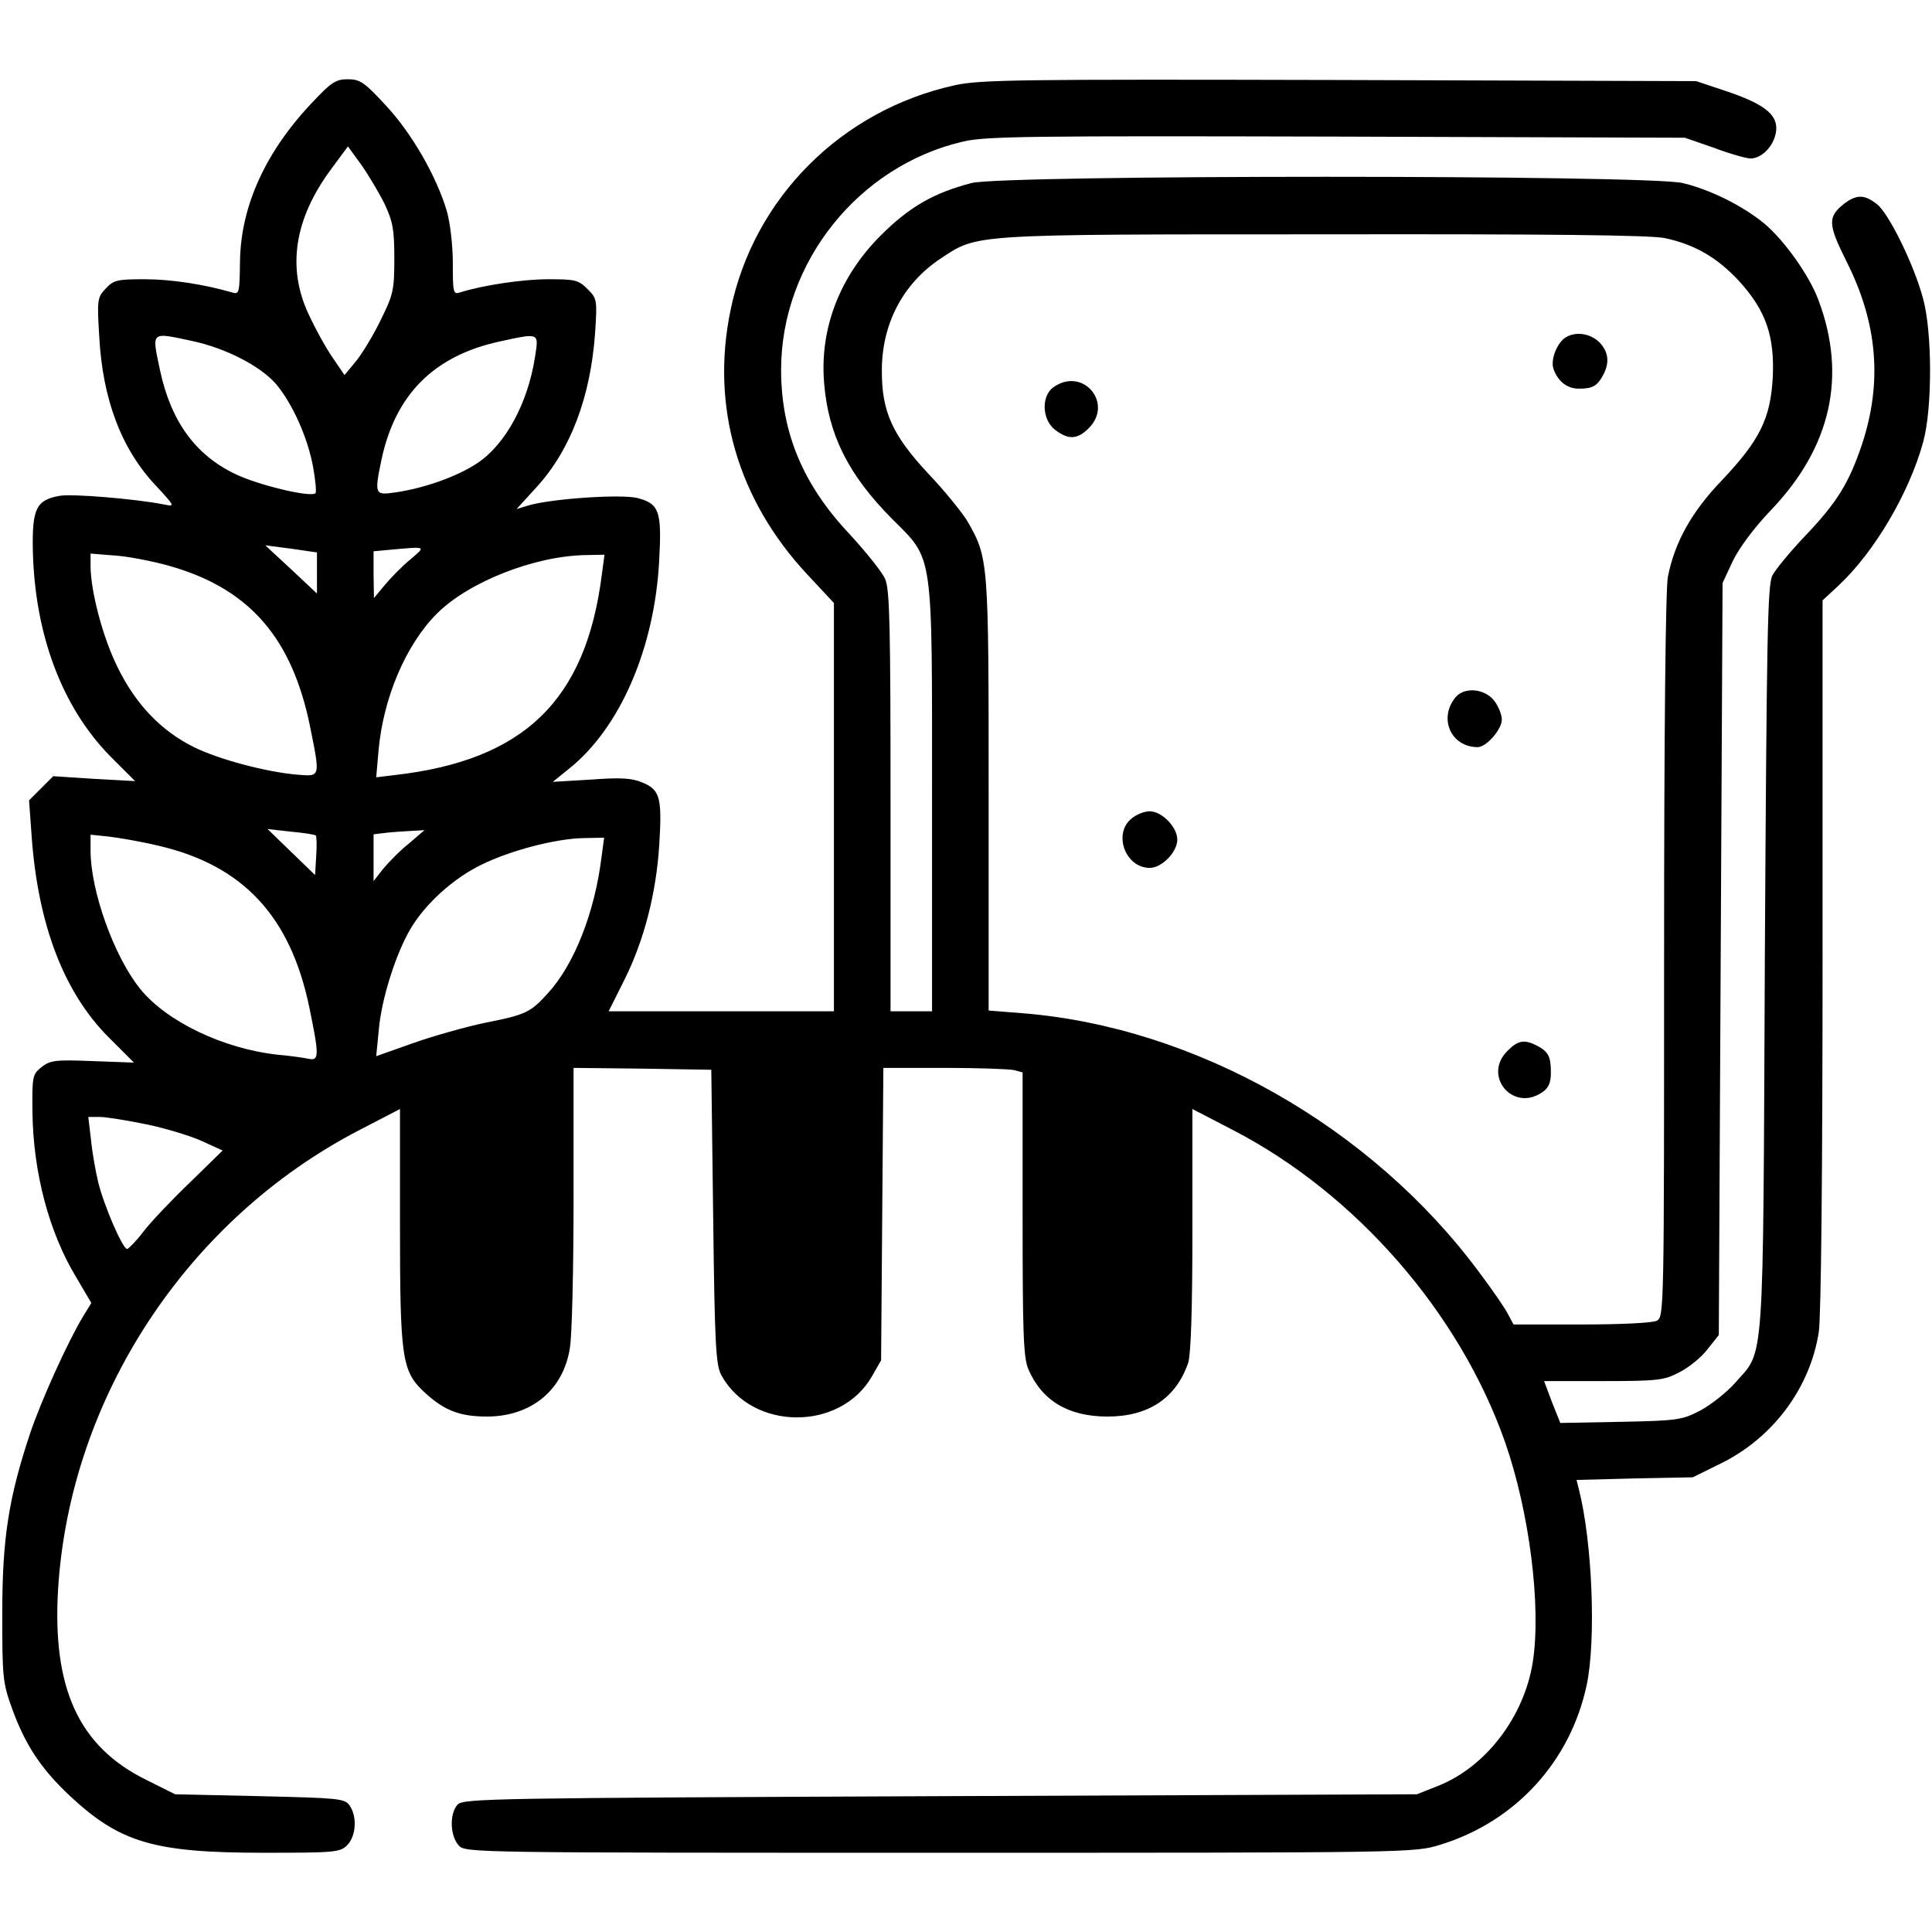 <?xml version="1.0" standalone="no"?>
<!DOCTYPE svg PUBLIC "-//W3C//DTD SVG 20010904//EN"
 "http://www.w3.org/TR/2001/REC-SVG-20010904/DTD/svg10.dtd">
<svg version="1.0" xmlns="http://www.w3.org/2000/svg"
 width="512pt" height="512pt" viewBox="0 0 512 512"
 preserveAspectRatio="xMidYMid meet">

<g transform="translate(0,512) scale(0.1,-0.1)"
fill="#000000" stroke="none">
<path d="M829 4850 c-125 -131 -191 -276 -193 -423 -1 -83 -2 -88 -21 -82 -72
21 -161 35 -231 35 -73 0 -83 -2 -104 -25 -22 -23 -23 -30 -17 -127 9 -167 59
-299 151 -396 50 -54 50 -55 21 -49 -75 15 -245 29 -277 23 -62 -11 -73 -34
-71 -144 5 -223 77 -415 204 -545 l67 -67 -109 6 -108 7 -32 -32 -32 -32 7
-97 c17 -234 86 -413 204 -531 l67 -67 -110 4 c-99 4 -112 2 -135 -16 -24 -19
-25 -25 -24 -119 2 -161 44 -319 116 -438 l40 -68 -22 -36 c-41 -68 -111 -223
-140 -309 -57 -171 -74 -279 -74 -477 0 -169 1 -184 26 -253 35 -96 76 -159
154 -232 132 -123 222 -150 512 -150 189 0 203 1 222 20 24 24 27 77 6 106
-13 18 -31 19 -238 24 l-224 5 -76 38 c-179 88 -250 242 -234 507 32 506 341
978 798 1215 l108 56 0 -309 c0 -347 5 -385 62 -439 53 -50 95 -67 168 -67
117 0 202 69 220 180 6 32 10 213 10 402 l0 342 183 -2 182 -3 5 -390 c4 -338
7 -394 22 -420 81 -147 315 -149 399 -2 l24 42 3 387 3 388 162 0 c89 0 172
-3 185 -6 l22 -6 0 -374 c0 -316 2 -380 15 -412 36 -84 106 -126 210 -126 109
0 182 49 214 143 7 23 11 141 11 353 l0 319 108 -56 c326 -169 601 -485 721
-828 64 -184 96 -434 73 -582 -23 -144 -123 -276 -249 -327 l-58 -23 -1262 -5
c-1181 -5 -1263 -6 -1280 -22 -22 -23 -21 -83 3 -109 17 -19 44 -19 1274 -19
1249 0 1258 0 1326 21 200 61 346 221 389 424 25 119 15 378 -21 519 l-6 24
154 4 154 3 75 37 c138 68 236 200 259 348 6 40 10 419 10 1002 l0 937 41 38
c96 89 189 247 226 383 24 89 24 290 -1 380 -24 89 -90 224 -122 249 -33 26
-54 26 -87 1 -44 -35 -43 -54 7 -154 82 -163 95 -320 40 -485 -34 -101 -66
-153 -150 -241 -39 -41 -78 -88 -87 -105 -13 -26 -15 -158 -20 -1015 -5 -1105
0 -1035 -79 -1125 -22 -25 -64 -58 -92 -73 -48 -25 -60 -27 -211 -30 l-160 -3
-22 55 -21 56 157 0 c143 0 161 2 201 23 24 12 58 39 74 60 l31 39 5 996 5
997 27 58 c17 35 56 88 103 137 157 165 200 353 124 555 -24 65 -91 159 -144
203 -57 47 -144 90 -216 107 -97 22 -1796 22 -1884 0 -100 -26 -165 -63 -241
-139 -109 -109 -162 -247 -150 -391 11 -137 64 -243 180 -360 111 -111 106
-78 106 -740 l0 -565 -55 0 -55 0 0 555 c0 460 -2 562 -14 590 -8 19 -51 72
-94 119 -124 131 -182 270 -182 436 0 284 205 541 483 605 59 14 181 15 990
13 l922 -3 78 -27 c42 -16 86 -28 96 -28 29 0 60 31 67 67 9 46 -25 75 -127
110 l-84 28 -945 3 c-847 2 -953 1 -1020 -14 -300 -66 -533 -299 -594 -596
-53 -256 19 -503 204 -701 l70 -75 0 -541 0 -541 -299 0 -298 0 42 84 c52 104
84 229 92 356 8 126 2 147 -44 166 -28 12 -57 14 -137 8 l-101 -6 42 34 c136
108 228 320 240 554 7 129 0 149 -57 164 -41 11 -224 -1 -288 -19 l-33 -10 52
57 c91 99 144 240 156 409 6 89 5 92 -20 117 -24 24 -33 26 -104 26 -68 0
-174 -16 -234 -35 -18 -6 -19 0 -19 78 0 47 -7 107 -16 138 -27 91 -92 205
-161 279 -57 62 -69 70 -101 70 -32 0 -44 -8 -93 -60z m190 -270 c22 -47 26
-68 26 -145 0 -85 -3 -96 -37 -165 -20 -41 -50 -90 -66 -109 l-29 -35 -32 47
c-18 26 -46 77 -63 114 -58 123 -38 253 59 384 l45 61 35 -48 c19 -27 47 -74
62 -104z m3393 -91 c80 -17 139 -52 196 -113 72 -79 95 -146 90 -256 -6 -109
-34 -166 -134 -272 -81 -84 -126 -165 -144 -257 -6 -34 -10 -400 -10 -1007 0
-932 0 -954 -19 -964 -12 -6 -95 -10 -200 -10 l-180 0 -15 28 c-8 16 -42 65
-75 109 -286 387 -754 652 -1213 688 l-88 7 0 572 c0 623 0 627 -57 726 -15
24 -61 81 -104 126 -93 100 -122 162 -122 269 -1 125 55 233 156 300 99 65 72
64 1014 64 595 1 868 -2 905 -10z m-3901 -273 c87 -19 177 -65 219 -112 44
-51 86 -144 100 -223 6 -34 9 -65 6 -68 -12 -12 -151 21 -213 51 -106 51 -170
140 -199 275 -22 105 -26 101 87 77z m907 -41 c-19 -124 -79 -234 -154 -283
-51 -34 -139 -66 -217 -77 -54 -8 -55 -5 -36 87 37 173 139 275 313 313 106
23 104 24 94 -40z m-578 -573 l0 -55 -67 63 c-38 35 -69 64 -70 65 -1 0 29 -4
68 -9 l69 -10 0 -54z m247 35 c-21 -17 -51 -48 -67 -67 l-29 -35 -1 62 0 62
43 4 c100 9 96 10 54 -26z m-620 -22 c199 -62 307 -190 354 -417 28 -139 29
-136 -33 -131 -82 7 -207 40 -274 73 -87 43 -155 114 -203 213 -39 79 -71 201
-71 268 l0 32 74 -6 c40 -4 109 -18 153 -32z m1128 -17 c-42 -334 -206 -493
-549 -532 l-49 -6 6 69 c12 140 72 282 155 365 84 84 259 153 395 155 l49 1
-7 -52z m-758 -692 c2 -2 3 -27 1 -54 l-3 -51 -63 61 -63 61 62 -7 c34 -3 64
-8 66 -10z m246 -22 c-24 -19 -54 -50 -68 -67 l-25 -32 0 62 0 62 33 4 c17 2
48 4 67 5 l35 2 -42 -36z m-664 -5 c225 -52 351 -187 401 -430 26 -126 26
-141 -2 -135 -13 3 -50 8 -83 11 -144 16 -294 88 -364 175 -69 86 -131 259
-131 366 l0 42 48 -5 c26 -3 85 -13 131 -24z m1175 -31 c-18 -146 -72 -283
-141 -359 -47 -52 -58 -58 -170 -80 -51 -11 -137 -35 -190 -54 l-96 -34 7 71
c7 81 45 200 83 265 39 67 114 135 188 171 79 39 200 70 273 71 l53 1 -7 -52z
m-1209 -707 c50 -10 116 -30 148 -44 l57 -26 -87 -85 c-49 -47 -104 -105 -123
-130 -19 -25 -39 -45 -43 -46 -12 0 -62 116 -77 178 -7 30 -16 80 -19 113 l-7
59 30 0 c17 0 72 -9 121 -19z"/>
<path d="M4153 4228 c-25 -12 -45 -60 -36 -86 12 -33 36 -52 67 -52 37 0 49 7
65 37 16 31 14 57 -6 81 -22 26 -61 35 -90 20z"/>
<path d="M2792 4094 c-33 -23 -31 -86 4 -113 35 -27 59 -26 89 4 67 66 -15
164 -93 109z"/>
<path d="M3858 3273 c-47 -56 -13 -133 58 -133 23 0 64 47 64 73 0 13 -9 36
-21 51 -25 31 -77 36 -101 9z"/>
<path d="M2999 2951 c-50 -40 -17 -131 48 -131 32 0 73 42 73 75 0 33 -41 75
-73 75 -14 0 -35 -8 -48 -19z"/>
<path d="M3995 2335 c-67 -66 15 -164 93 -109 16 11 22 25 22 52 0 43 -7 55
-37 71 -33 17 -51 14 -78 -14z"/>
</g>
</svg>
